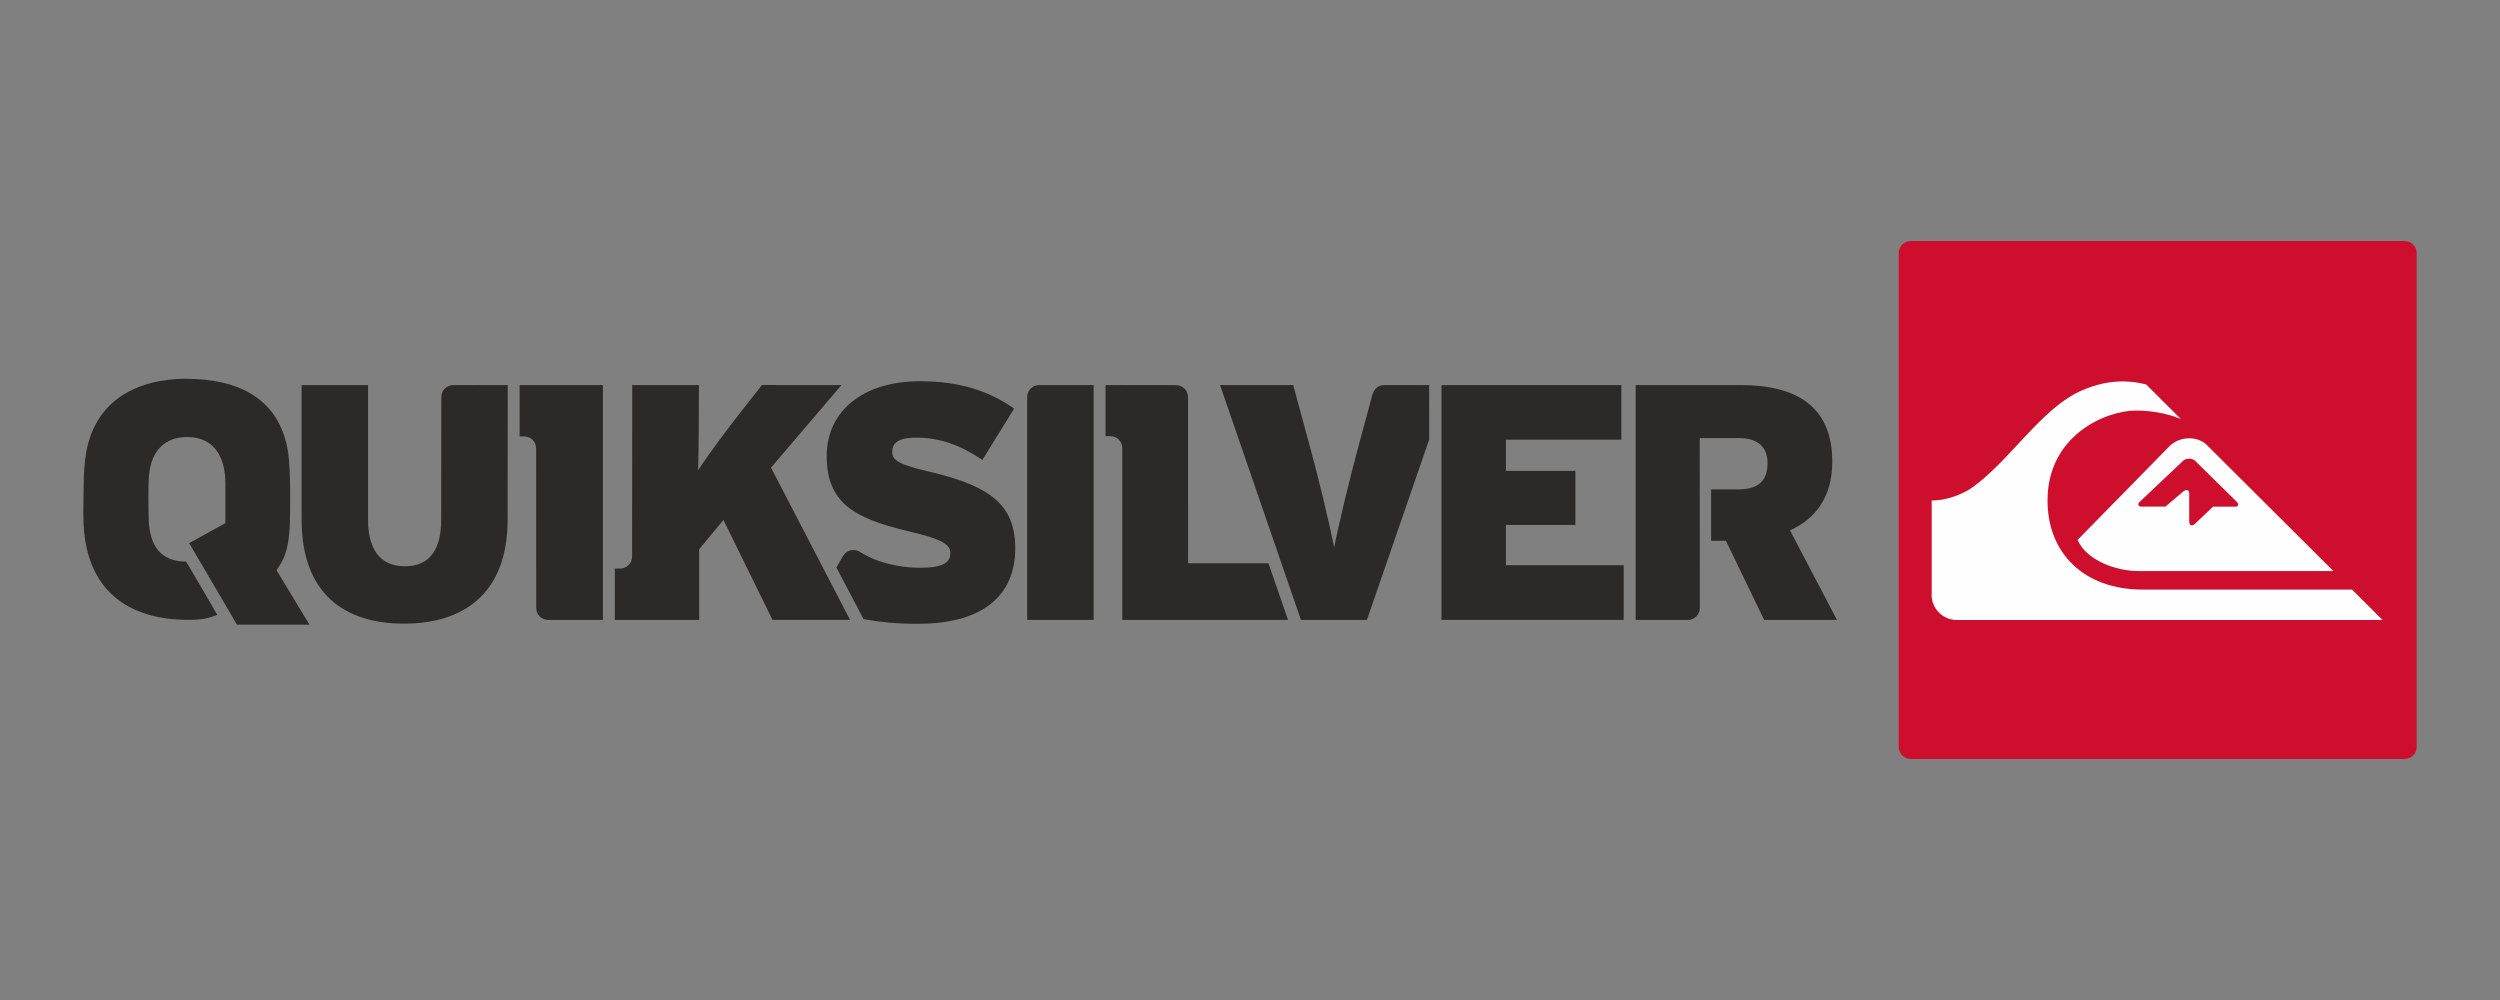<?xml version="1.0" encoding="utf-8"?>
<!-- Generator: Adobe Illustrator 24.0.0, SVG Export Plug-In . SVG Version: 6.00 Build 0)  -->
<svg version="1.1" id="Слой_1" xmlns="http://www.w3.org/2000/svg" xmlns:xlink="http://www.w3.org/1999/xlink" x="0px" y="0px"
	 viewBox="0 0 1500 600" style="enable-background:new 0 0 1500 600;" xml:space="preserve">
<rect x="0" y="0" width="1500" height="600" fill="#808080" stroke="none"/>
<style type="text/css">
	.st0{fill-rule:evenodd;clip-rule:evenodd;fill:#2B2A29;}
	.st1{fill-rule:evenodd;clip-rule:evenodd;fill:#CE0E2D;}
	.st2{fill-rule:evenodd;clip-rule:evenodd;fill:#FEFEFE;}
</style>
<g>
	<path class="st0" d="M830.238,231.084c-3.979,0-6.278,3.076-7.184,7.139l-8.27,30.671
		c-4.831,17.721-11.675,46.109-14.289,59.592c-2.622-13.483-9.47-42.075-14.296-59.592l-10.269-37.848
		h-43.892l48.522,140.903h39.598l37.356-108.291l-0.012-32.612L830.238,231.084z"/>
	<path class="st0" d="M271.975,231.071c-3.982,0-7.187,3.177-7.187,7.141l-0.083,73.557
		c0,17.324-6.441,27.994-21.736,27.994c-15.302,0-22.147-10.67-22.147-27.994v-80.724h-39.858v80.724
		c0,44.702,25.974,62.408,61.398,62.408c35.445,0,62.206-17.705,62.206-62.408l0.07-80.724
		L271.975,231.071z"/>
	<path class="st0" d="M1074.002,318.213c15.503-7.043,25.363-20.131,25.363-41.265
		c0-33.42-21.942-45.903-54.963-45.903h-63.002v140.914l31.305-0.009c3.977,0,7.186-3.203,7.186-7.166
		l-0.038-101.931h23.547c12.289,0,17.126,6.24,17.126,15.101c0,10.068-5.044,15.701-17.725,15.701h-16.133
		v30.812h8.888l22.944,47.5h43.687L1074.002,318.213z"/>
	<path class="st0" d="M462.6,280.586l42.303-49.561l-47.722-0.006l-10.97,13.961
		c-9.107,11.529-21.447,27.918-27.316,37.225c0.403-10.312,0.462-51.159,0.462-51.159h-40.02
		l-0.077,102.937c0,3.967-3.211,7.147-7.185,7.147h-3.183v30.838l50.611-0.008v-42.403l14.572-17.604
		l29.428,59.975h46.541L462.6,280.586z"/>
	<path class="st0" d="M361.735,231.046h-49.964v30.816h2.771c3.963,0,7.141,3.213,7.141,7.187l0.042,95.712
		c0,3.987,3.177,7.188,7.14,7.188h32.87V231.046z"/>
	<polygon class="st0" points="864.893,371.942 864.893,231.065 972.814,231.065 972.814,263.813 
		903.556,263.813 903.556,282.537 945.233,282.537 945.233,314.956 903.556,314.956 903.556,339.124 
		974.225,339.124 974.225,371.942 	"/>
	<path class="st0" d="M623.507,231.037c-3.982,0-7.187,3.181-7.187,7.139v133.781h39.861V231.037H623.507z"/>
	<path class="st0" d="M772.815,371.96l-11.742-34.008l-48.235-0.002l-0.021-99.663
		c0-3.979-3.179-7.185-7.141-7.185l-42.357-0.054v30.648c0.267-0.008,1.762-0.008,3.054-0.002
		c3.89,0.07,6.999,3.249,6.999,7.176l0.008,103.09H772.815z"/>
	<path class="st0" d="M608.883,323.341c-2.125-22.463-17.992-32.407-50.865-40.247
		c-0.176-0.042-0.357-0.076-0.532-0.113c-17.293-4.093-22.154-6.534-22.154-11.684
		c0-5.068,2.836-8.716,14.581-8.716c14.389,0,26.948,4.869,39.517,13.372l19.041-30.79
		c-14.991-10.538-32.417-16.418-56.528-16.418c-34.245,0-55.918,18.036-55.918,44.78
		c0,27.774,15.738,37.291,48.523,45.084c0.517,0.156,1.053,0.285,1.606,0.406
		c18.919,4.428,24.166,7.675,24.073,12.913c-0.091,5.7-4.555,8.748-18.445,8.748
		c-8.441,0-18.884-1.657-27.992-5.419c-4.241-1.912-8.185-4.318-8.185-4.318
		c-3.456-1.975-7.829-0.803-9.785,2.641l-3.998,6.884l16.34,31.052
		c10.586,1.777,19.51,2.777,32.806,2.777c31.765,0,55.174-11.716,57.915-39.814
		c0.176-1.825,0.273-3.724,0.273-5.684C609.156,326.891,609.048,325.082,608.883,323.341z"/>
	<path class="st0" d="M113.509,325.882l28.664,48.908l43.494-0.004l-19.766-32.672
		c3.114-4.687,8.091-10.379,8.091-32.407c0,0,0.681-25.562-1.141-38.519
		c-5.207-32.417-30.144-43.717-60.475-43.893l0.031-0.051c-2.246,0-4.452,0.078-6.621,0.214
		c-6.882,0.421-13.349,1.578-19.265,3.567c-17.842,5.831-30.798,18.684-34.756,40.052
		c-1.158,7.329-1.534,13.91-1.534,19.108c0,0-0.375,19.558-0.169,20.827
		c0.527,43.731,27.589,60.897,62.681,60.897c8.412,0,12.02-0.804,17.618-3.001
		c0,0-18.532-31.946-18.698-31.946c-15.299,0-22.475-9.624-22.475-27.226c0,0-0.505-18.764,0.321-25.526
		c1.505-13.584,9.275-22.002,22.73-22.002c15.293,0,22.998,10.665,22.998,27.979v23.669
		L113.509,325.882z"/>
	<path class="st1" d="M1450,448.186c0,3.97-3.214,7.195-7.235,7.195h-296.292
		c-4.01,0-7.255-3.226-7.255-7.195V151.82c0-3.991,3.245-7.202,7.255-7.202h296.292
		c4.021,0,7.235,3.21,7.235,7.202V448.186z"/>
	<path class="st2" d="M1429.526,371.987h-255.468c-8.775,0-14.966-7.363-15.038-14.427V300.308
		c10.997,0,20.826-5.278,24.412-7.86c22.779-16.282,41.724-48.006,65.991-58.312
		c7.08-3.034,20.888-7.959,38.302-3.44l20.836,20.761c0,0-10.883-5.124-27.016-5.124
		c-18.097,0-53.03,14.921-53.03,53.936c0,31.414,21.621,53.489,57.134,53.489h125.615L1429.526,371.987z"
		/>
	<path class="st2" d="M1283.684,301.227c-1.323,1.31-0.63,2.806,1.127,2.751h14.397l10.139-8.574
		c2.129-2.089,4.176-1.693,4.176,0.545v17.091c-0.041,2.707,2.356,2.707,3.814,0.892l10.521-9.954
		h13.808c1.106-0.028,1.881-1.442,0.413-2.887l-24.939-24.543c-1.778-1.792-5.633-1.792-7.348,0
		C1309.171,277.133,1283.684,301.227,1283.684,301.227L1283.684,301.227z M1400.05,342.634h-117.089
		c-13.281,0-31.058-6.34-36.401-18.7c0,0,52.648-53.704,55.19-56.274
		c6.315-6.253,17.549-6.253,23.006,0L1400.05,342.634z"/>
</g>
</svg>
